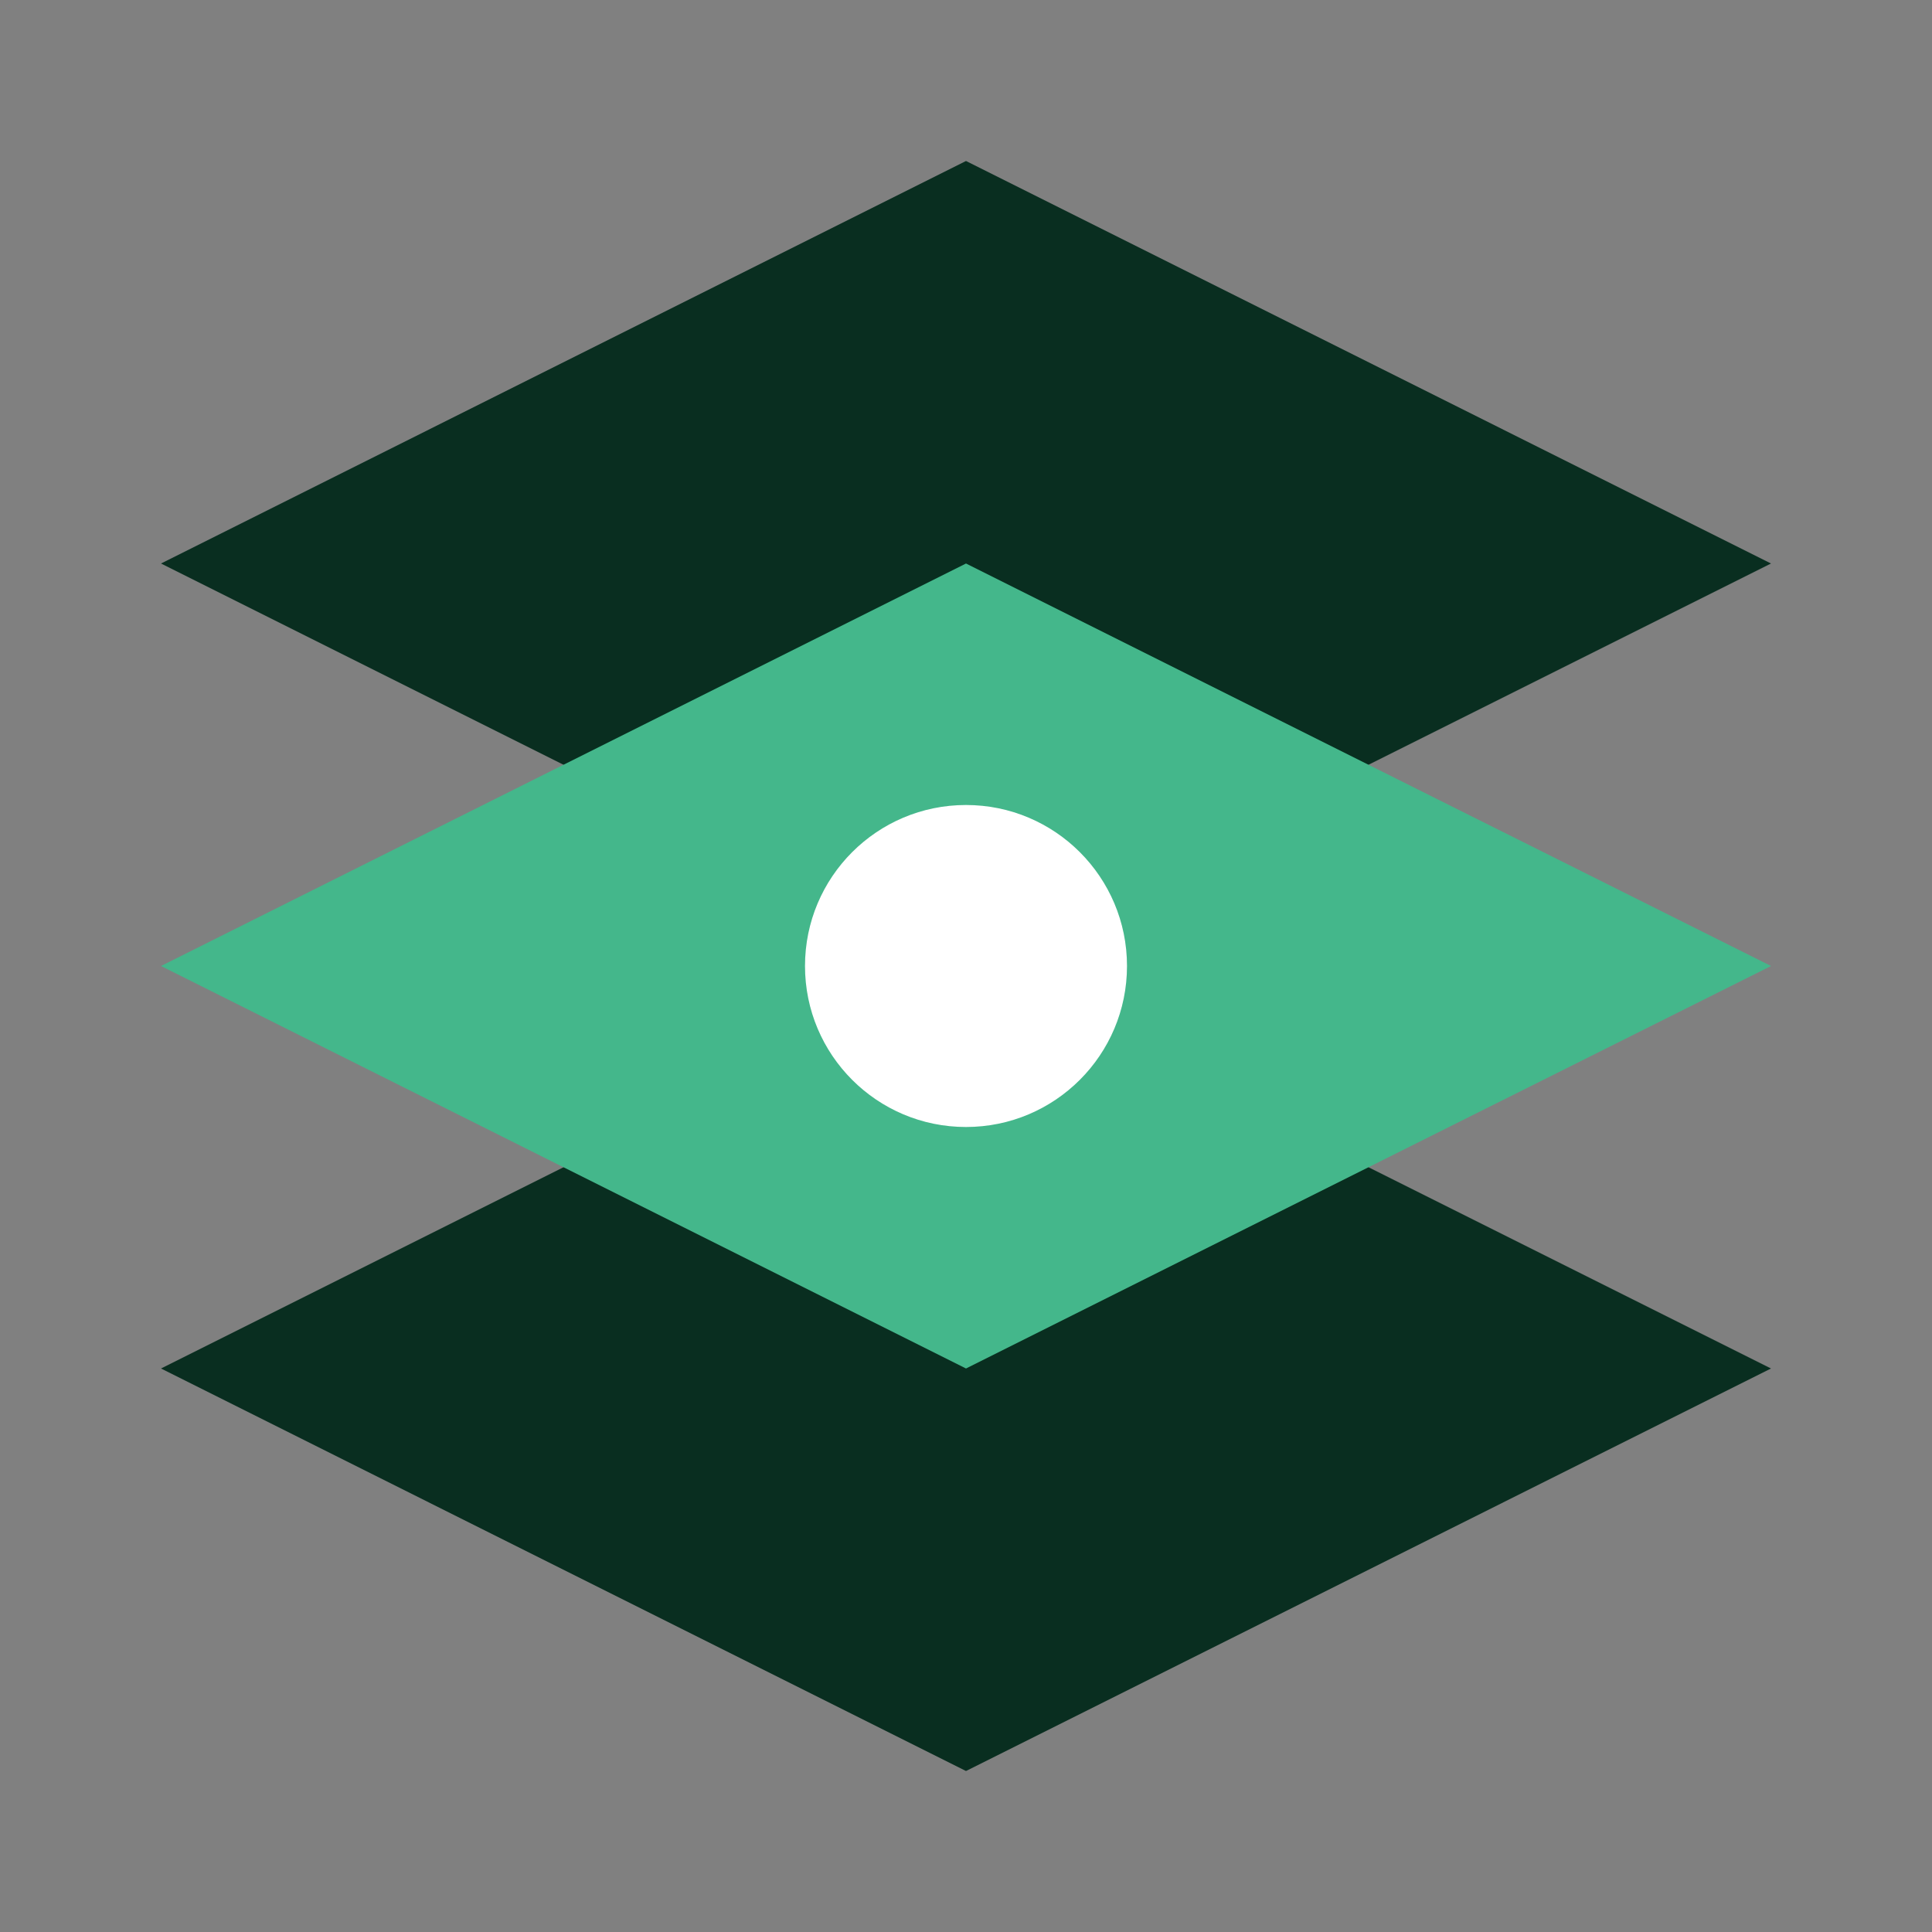 <svg xmlns="http://www.w3.org/2000/svg" viewBox="0 0 24 24" fill="none">
  <rect x="0" y="0" width="24" height="24" fill="#808080" stroke="none"/>
  <path d="M12 2L2 7L12 12L22 7L12 2Z" fill="#092E20"/>
  <path d="M2 17L12 22L22 17L12 12L2 17Z" fill="#092E20"/>
  <path d="M2 12L12 17L22 12L12 7L2 12Z" fill="#44B78B"/>
  <circle cx="12" cy="12" r="2" fill="white"/>
</svg>






